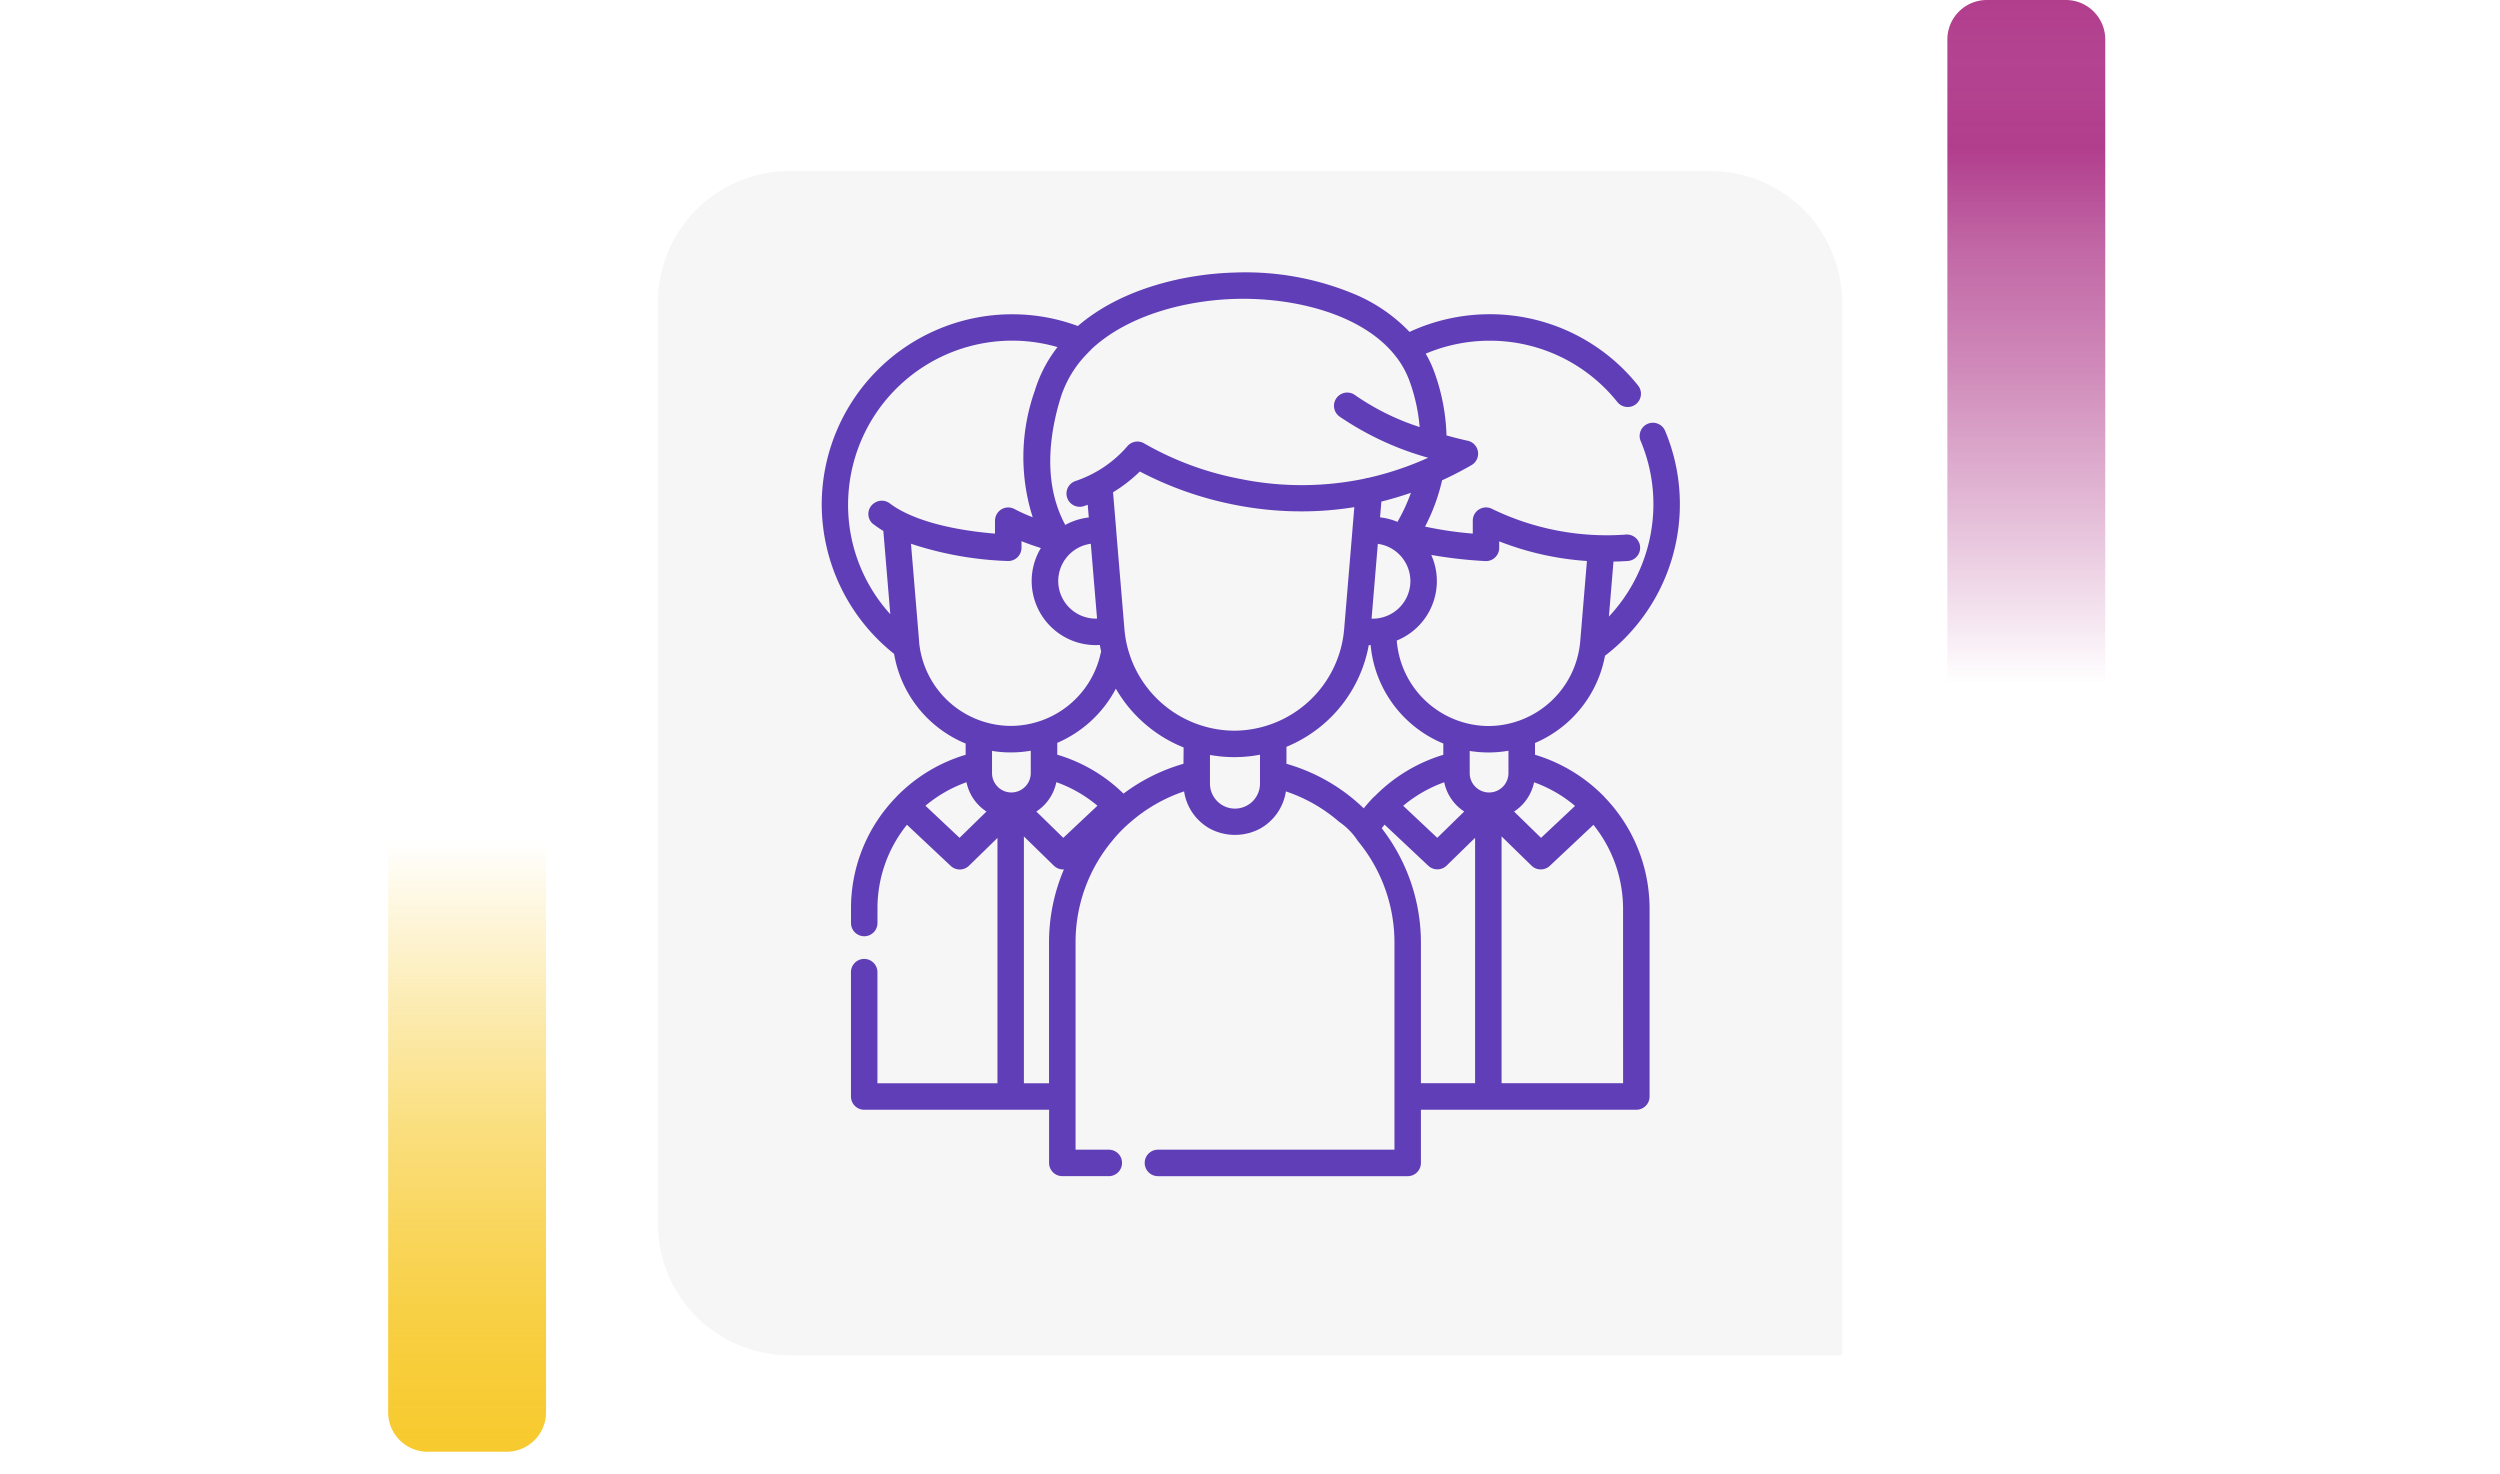 <svg xmlns="http://www.w3.org/2000/svg" xmlns:xlink="http://www.w3.org/1999/xlink" width="190" height="112" viewBox="0 0 190 112">
  <defs>
    <linearGradient id="linear-gradient" x1="0.5" x2="0.5" y2="1" gradientUnits="objectBoundingBox">
      <stop offset="0" stop-color="#f7ca2e" stop-opacity="0"/>
      <stop offset="0.091" stop-color="#f7ca2e" stop-opacity="0.129"/>
      <stop offset="0.283" stop-color="#f7ca2e" stop-opacity="0.388"/>
      <stop offset="0.465" stop-color="#f7ca2e" stop-opacity="0.612"/>
      <stop offset="0.633" stop-color="#f7ca2e" stop-opacity="0.78"/>
      <stop offset="0.784" stop-color="#f7ca2e" stop-opacity="0.902"/>
      <stop offset="0.911" stop-color="#f7ca2e" stop-opacity="0.969"/>
      <stop offset="1" stop-color="#f7ca2e"/>
    </linearGradient>
    <linearGradient id="linear-gradient-2" x1="0.5" x2="0.5" y2="1" gradientUnits="objectBoundingBox">
      <stop offset="0" stop-color="#b13e8d" stop-opacity="0"/>
      <stop offset="0.091" stop-color="#b13e8d" stop-opacity="0.129"/>
      <stop offset="0.283" stop-color="#b13e8d" stop-opacity="0.388"/>
      <stop offset="0.465" stop-color="#b13e8d" stop-opacity="0.612"/>
      <stop offset="0.633" stop-color="#b13e8d" stop-opacity="0.78"/>
      <stop offset="0.784" stop-color="#b13e8d"/>
      <stop offset="0.911" stop-color="#b13e8d" stop-opacity="0.969"/>
      <stop offset="1" stop-color="#b13e8d"/>
    </linearGradient>
    <filter id="Rectángulo_40718" x="41" y="4" width="108" height="108" filterUnits="userSpaceOnUse">
      <feOffset dy="3" input="SourceAlpha"/>
      <feGaussianBlur stdDeviation="3" result="blur"/>
      <feFlood flood-opacity="0.161"/>
      <feComposite operator="in" in2="blur"/>
      <feComposite in="SourceGraphic"/>
    </filter>
    <clipPath id="clip-path">
      <rect id="Rectángulo_42356" data-name="Rectángulo 42356" width="65.343" height="69.04" fill="none"/>
    </clipPath>
  </defs>
  <g id="Grupo_134845" data-name="Grupo 134845" transform="translate(-153 -655.33)">
    <g id="Grupo_134322" data-name="Grupo 134322" transform="translate(-27 -1173.67)">
      <g id="Grupo_128316" data-name="Grupo 128316" transform="translate(0 -87)">
        <rect id="Rectángulo_40586" data-name="Rectángulo 40586" width="190" height="20" transform="translate(180 1961)" fill="none"/>
        <g id="Grupo_108405" data-name="Grupo 108405" transform="translate(209.5 1980)">
          <path id="Rectángulo_5242" data-name="Rectángulo 5242" d="M0,0H12a0,0,0,0,1,0,0V43.333a3,3,0,0,1-3,3H3a3,3,0,0,1-3-3V0A0,0,0,0,1,0,0Z" transform="translate(0 0)" fill="url(#linear-gradient)"/>
        </g>
        <g id="Grupo_108406" data-name="Grupo 108406" transform="translate(340 1968) rotate(180)">
          <path id="Rectángulo_5242-2" data-name="Rectángulo 5242" d="M0,0H12a0,0,0,0,1,0,0V49a3,3,0,0,1-3,3H3a3,3,0,0,1-3-3V0A0,0,0,0,1,0,0Z" transform="translate(0 0)" fill="url(#linear-gradient-2)"/>
        </g>
        <g transform="matrix(1, 0, 0, 1, 180, 1916)" filter="url(#Rectángulo_40718)">
          <path id="Rectángulo_40718-2" data-name="Rectángulo 40718" d="M10,0H80A10,10,0,0,1,90,10V90a0,0,0,0,1,0,0H10A10,10,0,0,1,0,80V10A10,10,0,0,1,10,0Z" transform="translate(50 10)" fill="#f6f6f6"/>
        </g>
      </g>
    </g>
    <g id="Grupo_134738" data-name="Grupo 134738" transform="translate(929.187 -1902.598)">
      <g id="Grupo_134737" data-name="Grupo 134737" transform="translate(-713.859 2578.574)">
        <g id="Grupo_134736" data-name="Grupo 134736" transform="translate(0)" clip-path="url(#clip-path)">
          <path id="Trazado_190722" data-name="Trazado 190722" d="M-653.647,2618.758c-.005-.006-.01-.012-.015-.018a.936.936,0,0,0-.071-.068,12.256,12.256,0,0,0-5.188-3.116v-.895a9,9,0,0,0,2.564-1.655,8.98,8.98,0,0,0,2.755-4.976,14.5,14.5,0,0,0,5.69-11.5,14.344,14.344,0,0,0-1.122-5.591,1.007,1.007,0,0,0-1.317-.538,1,1,0,0,0-.537,1.317,12.354,12.354,0,0,1,.965,4.811,12.483,12.483,0,0,1-3.383,8.525l.349-4.181c.357-.006.718-.019,1.087-.044a1.007,1.007,0,0,0,.937-1.072,1.008,1.008,0,0,0-1.072-.936,19.961,19.961,0,0,1-10.146-1.934,1.007,1.007,0,0,0-1,.008,1.007,1.007,0,0,0-.5.869v.982a27.869,27.869,0,0,1-3.626-.53,14.7,14.7,0,0,0,1.294-3.519c.739-.339,1.483-.721,2.233-1.152a1.006,1.006,0,0,0,.492-1.031,1.007,1.007,0,0,0-.789-.827c-.019,0-.651-.138-1.6-.4a15.318,15.318,0,0,0-.925-4.814,8.535,8.535,0,0,0-.656-1.4,12.485,12.485,0,0,1,4.856-.985,12.392,12.392,0,0,1,9.712,4.663,1,1,0,0,0,.785.376,1,1,0,0,0,.629-.221,1.007,1.007,0,0,0,.156-1.415,14.4,14.4,0,0,0-11.281-5.416,14.49,14.49,0,0,0-6.086,1.344,12.449,12.449,0,0,0-4.02-2.8,21.478,21.478,0,0,0-9.222-1.713c-3.979.1-8.736,1.278-11.966,4.065a14.377,14.377,0,0,0-5.008-.892,14.474,14.474,0,0,0-14.458,14.458,14.535,14.535,0,0,0,5.5,11.351,8.977,8.977,0,0,0,2.78,5.122,9,9,0,0,0,2.658,1.694v.854a12.171,12.171,0,0,0-5.14,3.065c-.05.05-.1.1-.146.154a12.113,12.113,0,0,0-3.427,8.472v1.094a1.006,1.006,0,0,0,1.006,1.006,1.006,1.006,0,0,0,1.006-1.006v-1.094a10.11,10.11,0,0,1,2.24-6.373l3.327,3.126a1,1,0,0,0,.689.273,1,1,0,0,0,.7-.286l2.163-2.112v18.646h-9.122v-8.444a1.006,1.006,0,0,0-1.006-1.006,1.006,1.006,0,0,0-1.006,1.006v9.45a1.007,1.007,0,0,0,1.006,1.006h14.051v4.041a1.006,1.006,0,0,0,1.006,1.006h3.533a1.006,1.006,0,0,0,1.005-1.006,1,1,0,0,0-1.005-1.006h-2.526v-15.744a12.024,12.024,0,0,1,2.784-7.728,10.464,10.464,0,0,1,1.407-1.439,12.059,12.059,0,0,1,4.057-2.32,3.883,3.883,0,0,0,1.1,2.18,3.916,3.916,0,0,0,.826.633,4.062,4.062,0,0,0,3.883,0,3.921,3.921,0,0,0,1.928-2.811,11.951,11.951,0,0,1,4.058,2.321,5.047,5.047,0,0,1,1.406,1.44,12.1,12.1,0,0,1,2.787,7.725v15.743h-17.976a1.006,1.006,0,0,0-1.006,1.007,1.006,1.006,0,0,0,1.006,1.006h18.981a1.006,1.006,0,0,0,1.006-1.006v-4.042h16.372a1.006,1.006,0,0,0,1.006-1.006v-14.28a12.227,12.227,0,0,0-2.71-7.667c-.23-.285-.474-.558-.729-.82Zm-2.232.686-2.585,2.428-2.048-2a3.5,3.5,0,0,0,1.52-2.224,10.09,10.09,0,0,1,3.112,1.795Zm-10.927-19.075a33.727,33.727,0,0,0,4.1.466,1,1,0,0,0,.748-.273,1.006,1.006,0,0,0,.315-.731v-.495a22.42,22.42,0,0,0,6.667,1.494l-.511,6.133a7.032,7.032,0,0,1-6.967,6.409,7.033,7.033,0,0,1-6.967-6.409c0-.029-.007-.058-.012-.086a4.877,4.877,0,0,0,3.052-4.517,4.82,4.82,0,0,0-.427-1.991Zm2.505,19.5-2.049,2-2.59-2.435a10.281,10.281,0,0,1,3.119-1.788,3.493,3.493,0,0,0,1.52,2.224Zm-4.091-17.515a2.862,2.862,0,0,1-2.859,2.859c-.03,0-.06,0-.091,0l.475-5.687a2.862,2.862,0,0,1,2.474,2.831Zm-2.306-4.84.1-1.2q1.1-.274,2.246-.667a13.356,13.356,0,0,1-1.024,2.209,4.862,4.862,0,0,0-1.323-.344Zm-22.157-12.565a.993.993,0,0,0,.213-.208c2.81-2.635,7.276-3.737,10.992-3.831,4.541-.115,9.631,1.2,12.093,4.3a.947.947,0,0,0,.1.125,6.815,6.815,0,0,1,1,1.82,13.574,13.574,0,0,1,.769,3.494,18.547,18.547,0,0,1-4.9-2.419,1.006,1.006,0,0,0-1.409.2,1.006,1.006,0,0,0,.2,1.409,22.848,22.848,0,0,0,6.758,3.144l-.158.069a1.134,1.134,0,0,0-.12.052,23.641,23.641,0,0,1-4.3,1.412,1,1,0,0,0-.245.054,23.374,23.374,0,0,1-9.49.016,23.356,23.356,0,0,1-7.241-2.675,1.006,1.006,0,0,0-1.34.234,8.975,8.975,0,0,1-3.918,2.609,1.006,1.006,0,0,0-.623,1.279,1.006,1.006,0,0,0,1.279.623c.1-.033.187-.067.28-.1l.081.965a4.847,4.847,0,0,0-1.786.567c-1.381-2.541-1.515-5.832-.377-9.594a8.4,8.4,0,0,1,2.156-3.539Zm.649,20.261c-.03,0-.06,0-.09,0a2.863,2.863,0,0,1-2.86-2.859,2.862,2.862,0,0,1,2.475-2.831Zm-17-7.181a7.578,7.578,0,0,0,.758.517l.528,6.327a12.35,12.35,0,0,1-3.191-8.947,12.476,12.476,0,0,1,12.565-11.842,12.384,12.384,0,0,1,3.335.489,10.192,10.192,0,0,0-1.731,3.332,15.072,15.072,0,0,0-.154,9.6,12.492,12.492,0,0,1-1.367-.614,1.007,1.007,0,0,0-1.188.148,1.042,1.042,0,0,0-.312.759v.952c-4.9-.415-7.11-1.62-7.988-2.294a1,1,0,0,0-1.136-.061l-.025.016a.991.991,0,0,0-.1,1.622Zm3.479,8.929-.62-7.438a26.144,26.144,0,0,0,7.336,1.31l.057,0a1,1,0,0,0,.691-.275,1.009,1.009,0,0,0,.315-.731v-.5c.414.165.908.344,1.473.521a4.838,4.838,0,0,0-.7,2.506,4.878,4.878,0,0,0,4.873,4.872c.1,0,.2-.006.307-.012.03.168.066.336.1.5a1.05,1.05,0,0,0-.032.116,7.019,7.019,0,0,1-6.839,5.536,7.032,7.032,0,0,1-6.967-6.409Zm3.071,14.91-2.593-2.438a10.154,10.154,0,0,1,3.121-1.787,3.468,3.468,0,0,0,.951,1.768,3.537,3.537,0,0,0,.567.46Zm2.9-3.879a1.469,1.469,0,0,1-.432-1.043v-1.682a9.053,9.053,0,0,0,1.426.115,8.881,8.881,0,0,0,1.518-.131v1.7a1.474,1.474,0,0,1-1.472,1.473,1.463,1.463,0,0,1-1.041-.43Zm3.9,11.831v10.7h-1.91v-18.757l2.278,2.223a1,1,0,0,0,.763.284,14.1,14.1,0,0,0-1.13,5.554Zm1.084-7.951-2.048-2a3.5,3.5,0,0,0,1.52-2.229,10.04,10.04,0,0,1,3.123,1.789Zm9.135-5.628a14.05,14.05,0,0,0-4.56,2.269,12.069,12.069,0,0,0-5.033-2.959v-.9a9.088,9.088,0,0,0,4.453-4.117A10.394,10.394,0,0,0-688.8,2613a10.377,10.377,0,0,0,3.172,2Zm5.814.76v.747a1.9,1.9,0,0,1-1.9,1.9,1.885,1.885,0,0,1-1.344-.558,1.888,1.888,0,0,1-.557-1.343v-2.177a10.416,10.416,0,0,0,1.847.166,10.435,10.435,0,0,0,1.955-.185Zm-1.955-3.275a8.423,8.423,0,0,1-8.344-7.677l-.632-7.57c0-.013,0-.025,0-.037l-.237-2.835a11.324,11.324,0,0,0,2.036-1.579,26.394,26.394,0,0,0,7.109,2.512,26.063,26.063,0,0,0,5.164.519,25.365,25.365,0,0,0,4.029-.322l-.144,1.718c0,.006,0,.012,0,.018l-.633,7.577a8.423,8.423,0,0,1-8.344,7.676Zm10.591,5.05q-.395.408-.751.853a13.966,13.966,0,0,0-5.873-3.386v-1.292A10.389,10.389,0,0,0-674.74,2613a10.352,10.352,0,0,0,3.185-5.78l.142.005a8.975,8.975,0,0,0,2.866,5.783,9,9,0,0,0,2.657,1.694v.857a12.288,12.288,0,0,0-5.163,3.1.934.934,0,0,0-.127.125Zm7.712,21.741h-4.117v-10.7a14.194,14.194,0,0,0-2.805-8.445c-.058-.078-.114-.156-.173-.232.07-.093.142-.183.215-.273l3.325,3.125a1.006,1.006,0,0,0,1.392-.013l2.163-2.112Zm-.409-23.568v-1.683a9.058,9.058,0,0,0,1.426.115,8.977,8.977,0,0,0,1.519-.131v1.7a1.474,1.474,0,0,1-1.473,1.473,1.474,1.474,0,0,1-1.472-1.473Zm11.658,23.568h-9.236v-18.757l2.277,2.223a1,1,0,0,0,.7.287,1,1,0,0,0,.689-.273l3.314-3.115a10.19,10.19,0,0,1,2.253,6.361Zm0,0" transform="translate(713.254 -2578.84)" fill="#603eb7"/>
        </g>
      </g>
    </g>
  </g>
</svg>
